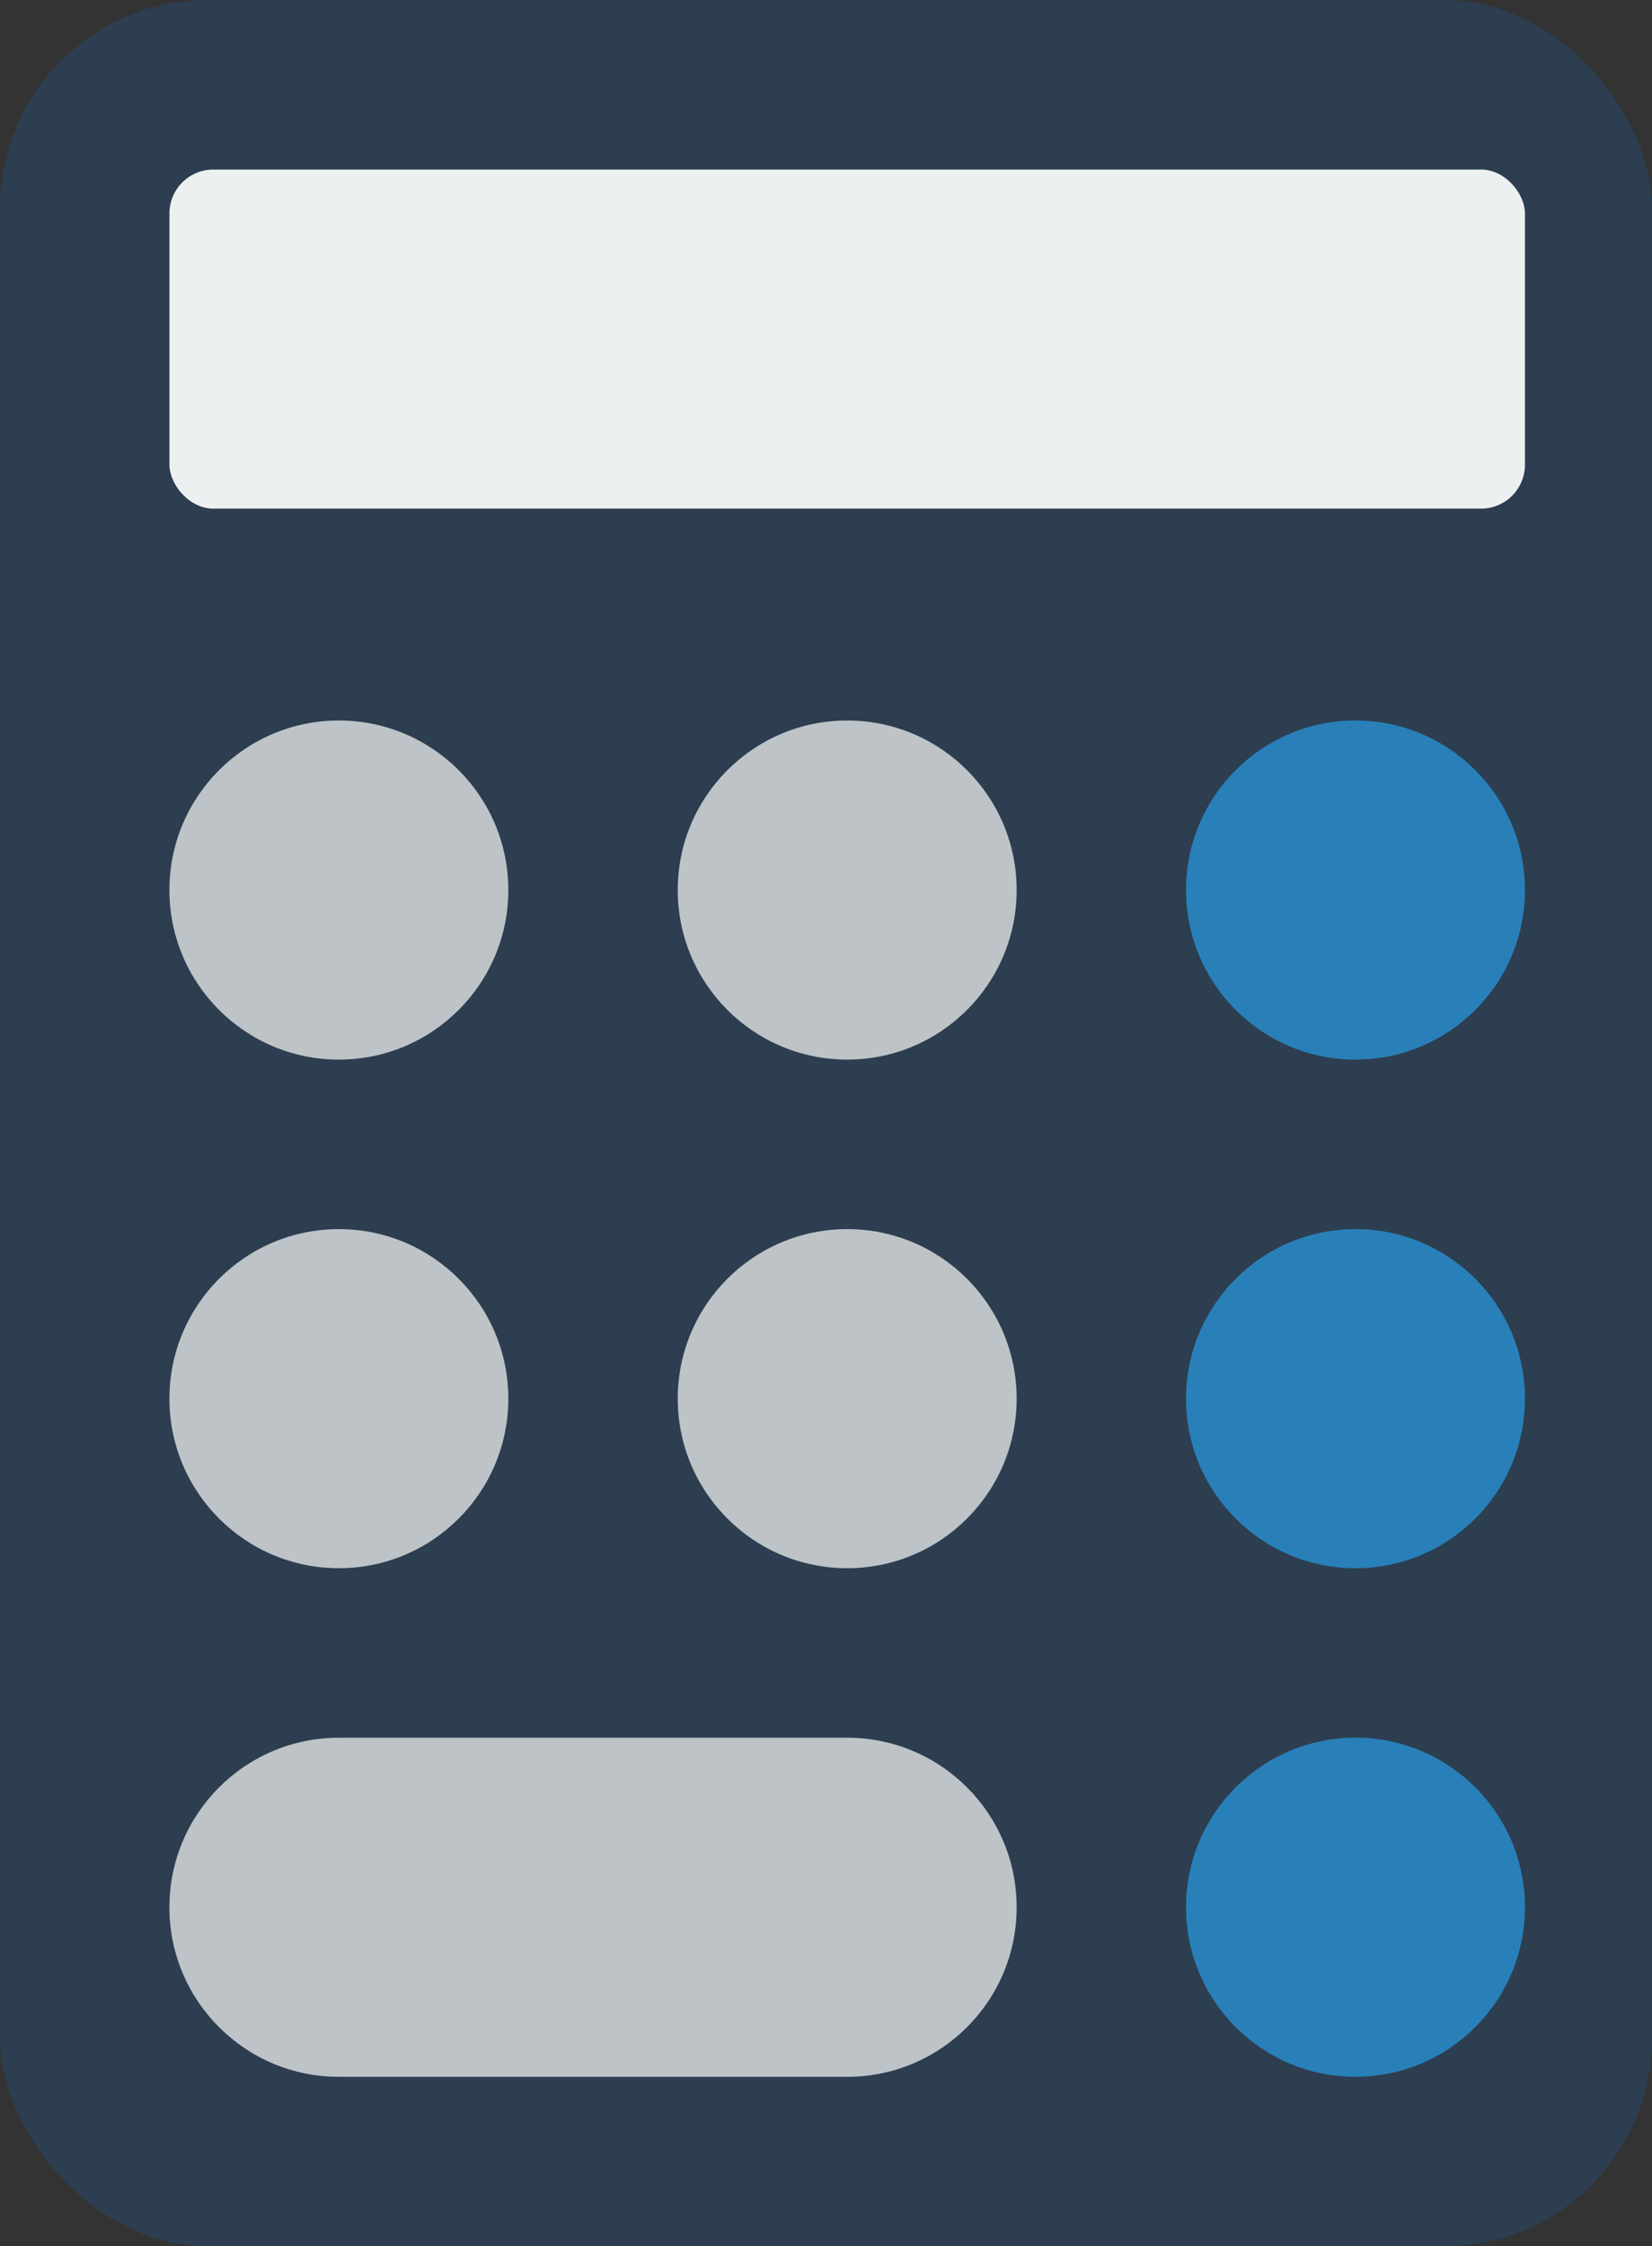 <?xml version="1.0" encoding="UTF-8"?><svg id="Layer_1" xmlns="http://www.w3.org/2000/svg" viewBox="0 0 376.79 512.05"><rect x="0" y="0" width="376.79" height="512.05" fill="#333333" stroke="none"/><defs><style>.cls-1{fill:#2c3e50;}.cls-2{fill:#2980b9;}.cls-3{fill:#bdc3c7;}.cls-4{fill:#ecf0f1;}</style></defs><rect class="cls-1" width="376.79" height="512.05" rx="47.43" ry="47.43"/><rect class="cls-4" x="38.65" y="38.65" width="309.16" height="77.29" rx="10" ry="10"/><g><circle class="cls-3" cx="77.29" cy="318.83" r="38.65"/><circle class="cls-3" cx="77.29" cy="202.89" r="38.65"/><path class="cls-3" d="m193.23,396.12h-115.94c-21.34,0-38.65,17.3-38.65,38.65s17.3,38.65,38.65,38.65h115.94c21.34,0,38.65-17.3,38.65-38.65s-17.3-38.65-38.65-38.65Z"/><circle class="cls-3" cx="193.23" cy="202.89" r="38.65"/><circle class="cls-3" cx="193.23" cy="318.83" r="38.65"/></g><g><circle class="cls-2" cx="309.16" cy="202.89" r="38.65"/><circle class="cls-2" cx="309.16" cy="434.76" r="38.65"/><circle class="cls-2" cx="309.16" cy="318.83" r="38.65"/></g></svg>